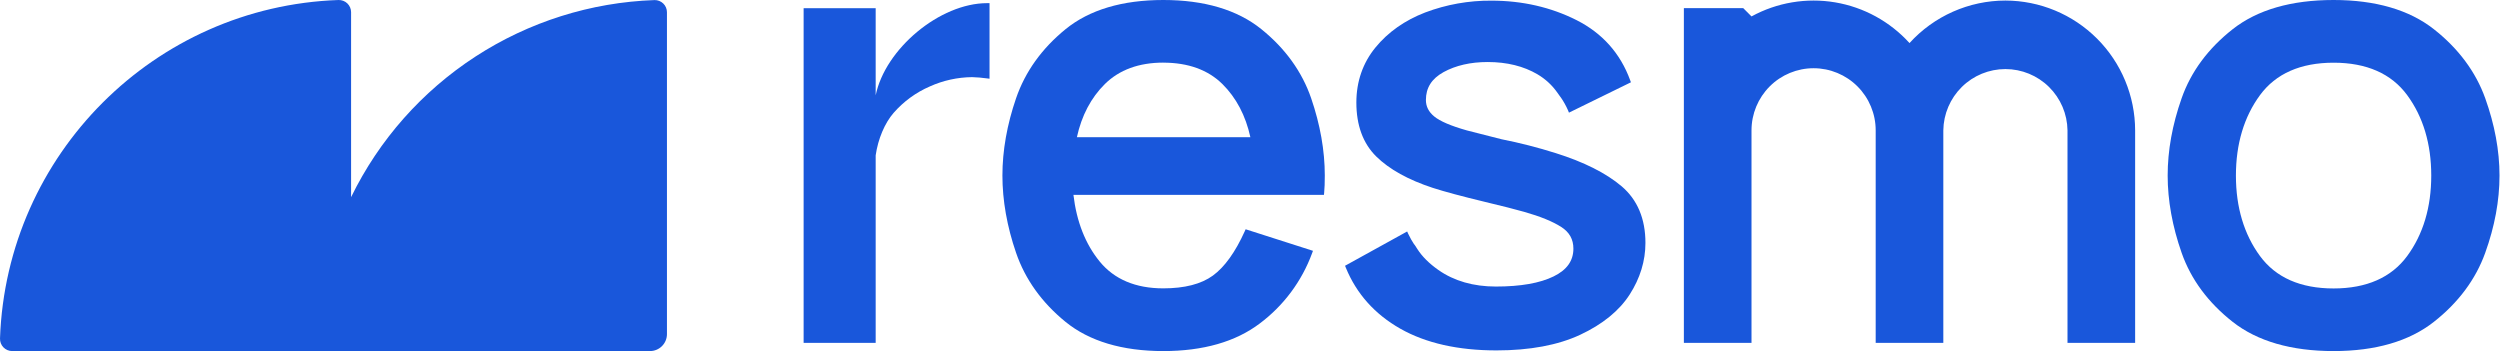 <svg width="1823" height="256" viewBox="0 0 1823 256" fill="none" xmlns="http://www.w3.org/2000/svg">
<path d="M256.012 143.766V8.876C256.01 7.68 255.766 6.497 255.295 5.397C254.825 4.297 254.138 3.303 253.275 2.475C252.411 1.647 251.39 1.002 250.271 0.578C249.153 0.154 247.96 -0.041 246.765 0.007C112.641 4.725 4.772 112.63 0.007 246.753C-0.041 247.949 0.153 249.141 0.577 250.26C1.001 251.378 1.647 252.4 2.475 253.263C3.303 254.126 4.297 254.814 5.397 255.284C6.497 255.754 7.68 255.998 8.876 256H473.98C477.258 256 480.402 254.698 482.72 252.38C485.038 250.062 486.341 246.918 486.341 243.64V8.935C486.343 7.748 486.107 6.573 485.646 5.479C485.186 4.385 484.51 3.395 483.66 2.567C482.81 1.739 481.802 1.09 480.696 0.658C479.591 0.226 478.41 0.021 477.224 0.054C430.785 1.696 385.667 15.937 346.7 41.252C307.734 66.567 276.386 102.003 256.012 143.766Z" fill="#1957DB"/>
<path fill-rule="evenodd" clip-rule="evenodd" d="M919.78 21.27C902.269 7.156 878.211 0 848.288 0C818.365 0 794.377 7.156 777.012 21.279C759.647 35.401 747.571 52.318 740.922 71.648C734.315 90.857 730.964 109.816 730.964 128C730.964 146.183 734.315 165.143 740.922 184.352C747.571 203.708 759.716 220.65 777.012 234.721C794.308 248.792 818.357 256 848.288 256C877.29 256 900.943 249.24 918.592 235.902C936.013 222.869 949.28 205.054 956.783 184.62L957.421 182.895L908.324 167.178L907.696 168.583C900.805 183.844 892.975 194.742 884.439 200.958C875.903 207.175 863.767 210.27 848.263 210.27C828.099 210.27 812.5 203.683 801.888 190.698C791.474 177.964 785.04 161.616 782.749 142.088H965.423L965.578 140.527C965.888 137.38 966.043 133.156 966.043 127.965C966.043 109.808 962.692 90.849 956.086 71.613C949.479 52.378 937.231 35.315 919.78 21.27ZM848.288 45.687C866.377 45.687 880.873 50.929 891.356 61.267C901.468 71.26 908.333 84.313 911.778 100.065H785.264C788.709 84.279 795.6 71.225 805.686 61.267C816.16 50.929 830.493 45.661 848.288 45.661V45.687Z" fill="#1957DB"/>
<path d="M638.542 69.518V6.001H586V249.999H638.542V113.274C640.265 101.281 645.166 89.711 651.643 82.296C658.915 73.969 667.956 67.376 678.104 63C687.775 58.656 698.237 56.357 708.837 56.249C712.448 56.352 716.051 56.654 719.629 57.154L721.567 57.396V2.294H719.845C685.288 2.294 645.476 35.651 638.542 69.518Z" fill="#1957DB"/>
<path fill-rule="evenodd" clip-rule="evenodd" d="M1774.73 21.262C1792.65 35.341 1805.26 52.283 1812.22 71.622C1819.11 90.857 1822.64 109.816 1822.64 128C1822.64 146.183 1819.18 165.039 1812.22 184.37C1805.26 203.7 1792.69 220.633 1774.73 234.738C1756.78 248.844 1732.18 256 1701.65 256C1670.8 256 1646.03 248.809 1628.11 234.738C1610.18 220.668 1597.65 203.717 1590.85 184.361C1584.1 165.143 1580.66 146.175 1580.66 128C1580.66 109.825 1584.04 90.96 1590.85 71.63C1597.65 52.3 1610.15 35.376 1628.11 21.262C1646.07 7.148 1670.81 0 1701.65 0C1732.18 0 1756.82 7.182 1774.73 21.262ZM1647.99 186.706C1659.52 202.389 1677.53 210.339 1701.65 210.339C1725.73 210.339 1743.79 202.355 1755.31 186.706C1766.97 170.859 1772.87 151.115 1772.87 128.034C1772.87 104.954 1766.97 85.21 1755.31 69.363C1743.78 53.68 1725.72 45.721 1701.65 45.721C1677.57 45.721 1659.52 53.68 1647.99 69.363C1636.34 85.21 1630.43 104.945 1630.43 128.034C1630.43 151.124 1636.34 170.859 1647.99 186.706Z" fill="#1957DB"/>
<path d="M1182.52 135.863C1171.22 126.267 1155.04 118.128 1134.45 111.662C1121.46 107.558 1108.26 104.176 1094.89 101.531L1069.71 95.116C1058.06 91.832 1050.02 88.392 1045.79 84.882C1041.74 81.529 1039.77 77.605 1039.77 72.898C1039.77 64 1043.98 57.379 1052.63 52.594C1061.51 47.714 1072.34 45.23 1084.84 45.23C1098.83 45.23 1111.03 48.239 1121.12 54.18C1126.95 57.604 1131.96 62.258 1135.81 67.82L1138.08 71.001V70.932C1140.15 73.917 1141.92 77.093 1143.39 80.416L1144.08 82.141L1189.27 60.008L1188.73 58.542C1181.58 38.928 1168.41 24.167 1149.59 14.666C1130.92 5.251 1110.05 0.474 1087.57 0.474C1071.07 0.341 1054.68 3.265 1039.24 9.096C1024.34 14.847 1012.14 23.443 1002.98 34.634C993.812 45.825 989.058 59.413 989.058 74.76C989.058 91.392 993.933 104.626 1003.56 114.102C1013.04 123.439 1026.92 131.147 1044.84 137.01C1053.45 139.786 1066.14 143.192 1082.58 147.149C1095.38 150.201 1105.08 152.667 1111.41 154.478C1123.13 157.789 1132.24 161.505 1138.48 165.523C1144.43 169.351 1147.32 174.506 1147.32 181.292C1147.32 190.147 1142.61 196.811 1132.91 201.553C1122.95 206.459 1108.79 208.951 1090.78 208.951C1074.42 208.951 1060.3 204.89 1048.88 196.88C1042.17 192.173 1037.01 187.043 1033.55 181.62L1031.36 178.223L1031.32 178.404C1029.65 175.884 1028.17 173.247 1026.88 170.515L1026.1 168.79L980.806 193.794L981.384 195.216C989.136 214.184 1002.51 229.135 1021.13 239.688C1039.74 250.241 1063.25 255.517 1091.24 255.517C1115.54 255.517 1136.08 251.681 1152.29 244.111C1168.5 236.541 1180.72 226.643 1188.34 214.796C1195.96 202.95 1199.85 190.267 1199.85 177.128C1199.86 159.539 1194.02 145.675 1182.52 135.863Z" fill="#1957DB"/>
<path d="M1424.11 8.516C1436.16 3.179 1449.18 0.416 1462.35 0.405C1487.42 0.446 1511.45 10.431 1529.18 28.174C1546.91 45.916 1556.9 69.969 1556.94 95.064V249.999H1507.62V95.064C1507.46 83.153 1502.62 71.785 1494.14 63.42C1485.67 55.055 1474.25 50.365 1462.35 50.365C1450.45 50.365 1439.02 55.055 1430.55 63.42C1422.08 71.785 1417.23 83.153 1417.07 95.064V249.999H1367.75V95.064C1367.75 83.046 1362.98 71.519 1354.49 63.021C1346 54.522 1334.48 49.748 1322.48 49.748C1310.47 49.748 1298.95 54.522 1290.46 63.021C1281.97 71.519 1277.2 83.046 1277.2 95.064V249.999H1227.88V5.941H1271.17L1277.2 11.976C1295.8 1.808 1317.27 -1.804 1338.17 1.719C1359.06 5.242 1378.17 15.696 1392.41 31.401C1401.27 21.648 1412.07 13.854 1424.11 8.516Z" fill="#1957DB"/>
</svg>
